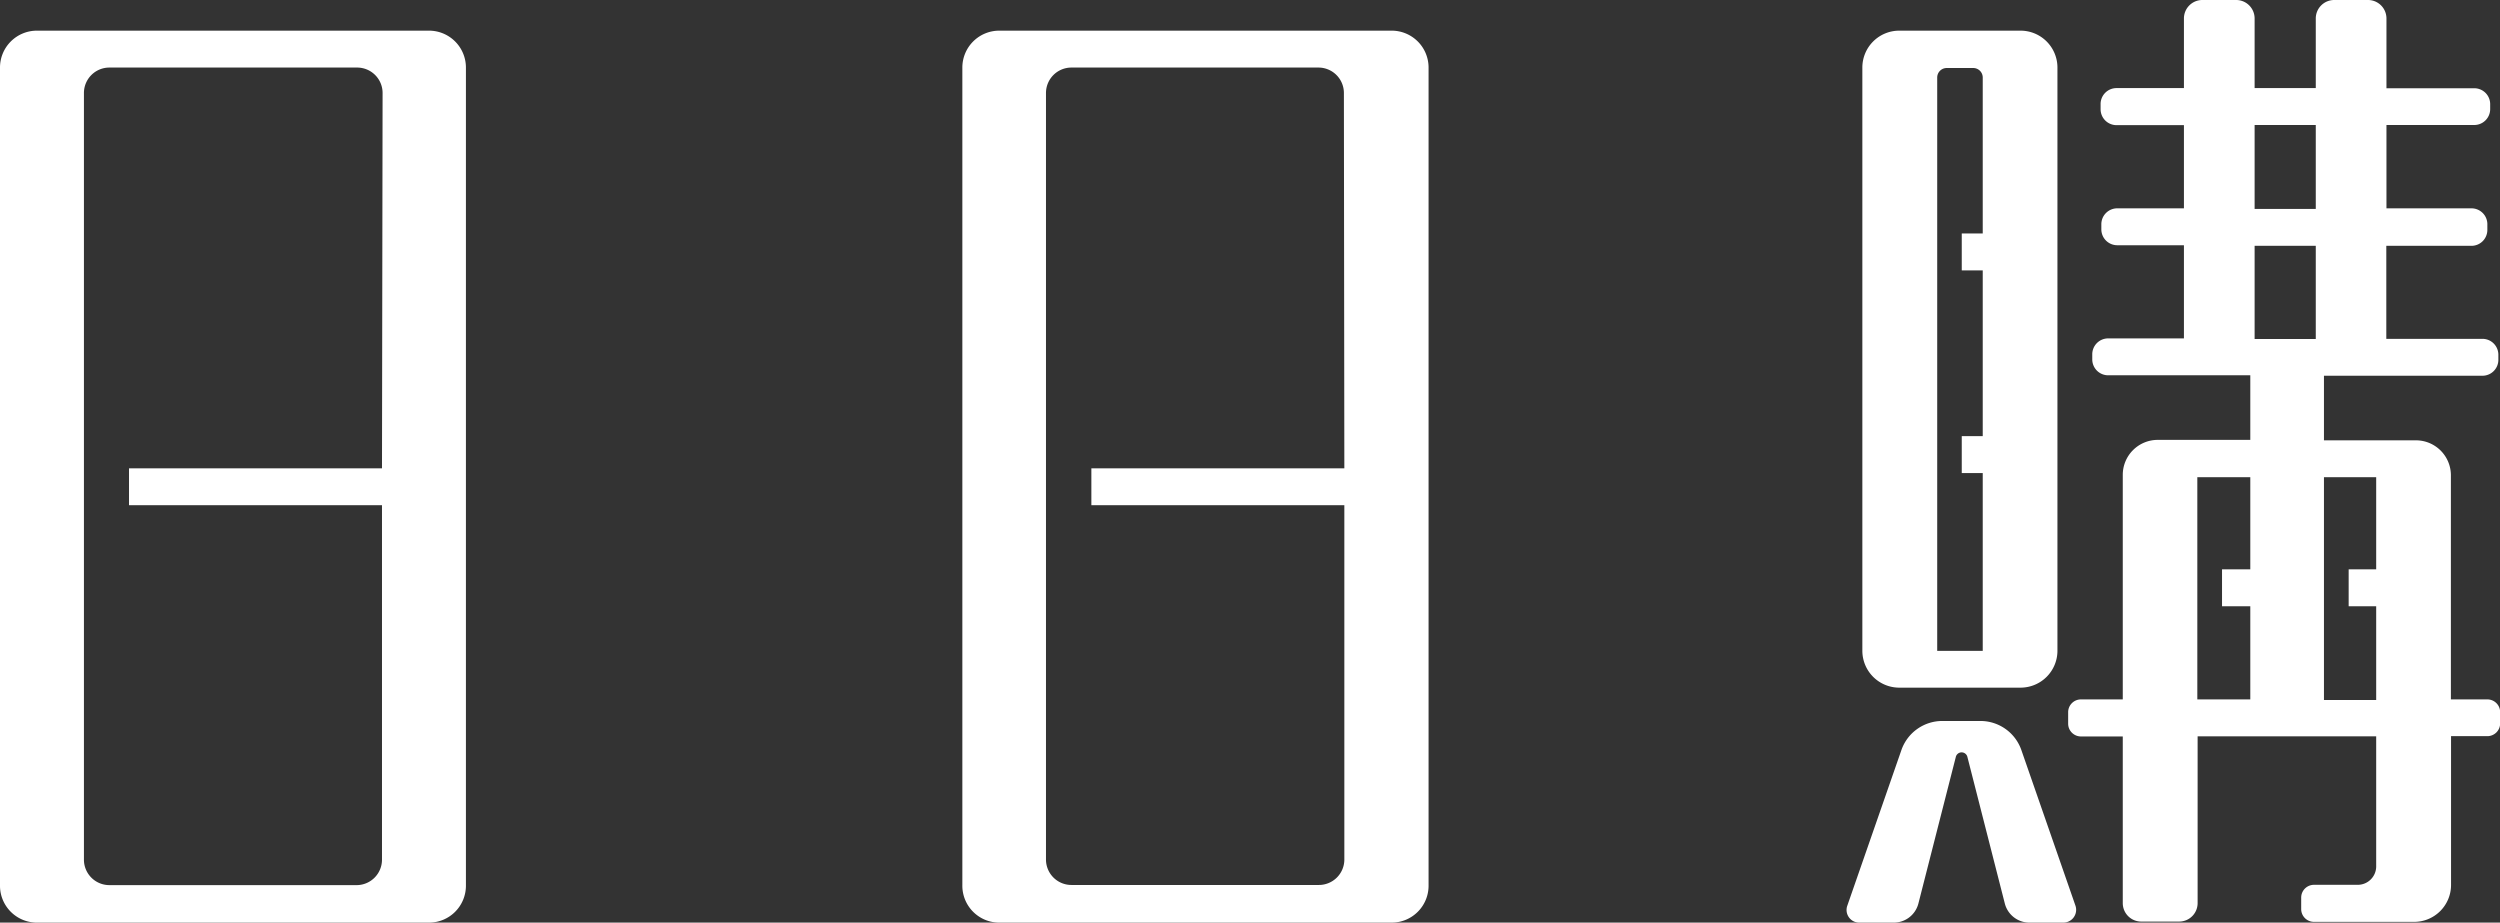 <svg xmlns="http://www.w3.org/2000/svg" viewBox="0 0 168 62"><rect x="0" y="0" width="168" height="62" fill="#333333" stroke="none"/><defs><style>.cls-1{fill:#fff;}</style></defs><title>logo</title><g id="圖層_2" data-name="圖層 2"><g id="圖層_1-2" data-name="圖層 1"><path class="cls-1" d="M93.51,2.06H67.15a2.48,2.48,0,0,0-2.48,2.48V59.48A2.48,2.48,0,0,0,67.15,62H93.51A2.48,2.48,0,0,0,96,59.48V4.54A2.48,2.48,0,0,0,93.51,2.06ZM90.34,31.47h-17v2.48h17V57.76a1.71,1.71,0,0,1-1.71,1.71H72a1.71,1.71,0,0,1-1.71-1.71V6.25A1.71,1.71,0,0,1,72,4.54h16.6a1.71,1.71,0,0,1,1.71,1.71Z"/><path class="cls-1" d="M28.83,2.06H2.48A2.48,2.48,0,0,0,0,4.54V59.48A2.48,2.48,0,0,0,2.48,62H28.83a2.48,2.48,0,0,0,2.48-2.48V4.54A2.48,2.48,0,0,0,28.83,2.06ZM25.67,31.47h-17v2.48h17V57.76A1.71,1.71,0,0,1,24,59.48H7.35a1.71,1.71,0,0,1-1.71-1.71V6.25A1.71,1.71,0,0,1,7.35,4.54H24a1.71,1.71,0,0,1,1.71,1.71Z"/><path class="cls-1" d="M135.82,50.36a2.91,2.91,0,0,0-2.73-1.91h-2.57a2.91,2.91,0,0,0-2.73,1.91l-3.65,10.5a.85.85,0,0,0,.81,1.14h2.31a1.71,1.71,0,0,0,1.65-1.26l2.52-9.87a.4.4,0,0,1,.78,0l2.52,9.87A1.71,1.71,0,0,0,136.35,62h2.31a.86.86,0,0,0,.81-1.14Z"/><path class="cls-1" d="M127.63,46.21h8.15a2.48,2.48,0,0,0,2.48-2.48V4.54a2.48,2.48,0,0,0-2.48-2.48h-8.15a2.48,2.48,0,0,0-2.48,2.48V43.74A2.48,2.48,0,0,0,127.63,46.21Zm2.55-41a.64.64,0,0,1,.64-.64h1.78a.64.64,0,0,1,.64.64V15.69h-1.41v2.48h1.41V29.31h-1.41v2.48h1.41V43.74h-3.06Z"/><path class="cls-1" d="M167.14,47H164.7V31.94a2.35,2.35,0,0,0-2.35-2.35h-6.18V25.25h10.65a1.07,1.07,0,0,0,1.07-1.07v-.34a1.07,1.07,0,0,0-1.07-1.07h-6.46V16.52h5.72a1.07,1.07,0,0,0,1.07-1.07v-.34A1.07,1.07,0,0,0,166.09,14h-5.72V8.4h5.9a1.07,1.07,0,0,0,1.07-1.07V7a1.07,1.07,0,0,0-1.07-1.07h-5.9V1.24A1.24,1.24,0,0,0,159.13,0h-2.27a1.24,1.24,0,0,0-1.24,1.24V5.92h-4.11V1.24A1.24,1.24,0,0,0,150.27,0H148a1.24,1.24,0,0,0-1.24,1.24V5.92h-4.53A1.07,1.07,0,0,0,141.16,7v.34a1.07,1.07,0,0,0,1.07,1.07h4.53V14h-4.48a1.07,1.07,0,0,0-1.07,1.07v.34a1.07,1.07,0,0,0,1.07,1.07h4.48v6.26h-5.09a1.07,1.07,0,0,0-1.07,1.07v.34a1.07,1.07,0,0,0,1.07,1.07h9.55v4.34H145a2.35,2.35,0,0,0-2.35,2.35V47h-2.81a.86.86,0,0,0-.86.86v.77a.86.86,0,0,0,.86.86h2.81V60.69a1.24,1.24,0,0,0,1.24,1.24h2.55a1.24,1.24,0,0,0,1.24-1.24V49.48h12v8.74a1.24,1.24,0,0,1-1.24,1.24H155.5a.86.86,0,0,0-.86.86v.77a.86.86,0,0,0,.86.86h6.73a2.48,2.48,0,0,0,2.48-2.48v-10h2.44a.86.86,0,0,0,.86-.86v-.77A.86.86,0,0,0,167.14,47Zm-15.92-8.74h-1.9v2.48h1.9V47h-3.56V32.07h3.56Zm4.4-15.48h-4.11V16.52h4.11Zm0-8.74h-4.11V8.4h4.11Zm4.06,33h-3.51V32.07h3.51v6.19h-1.85v2.48h1.85Z"/></g></g></svg>